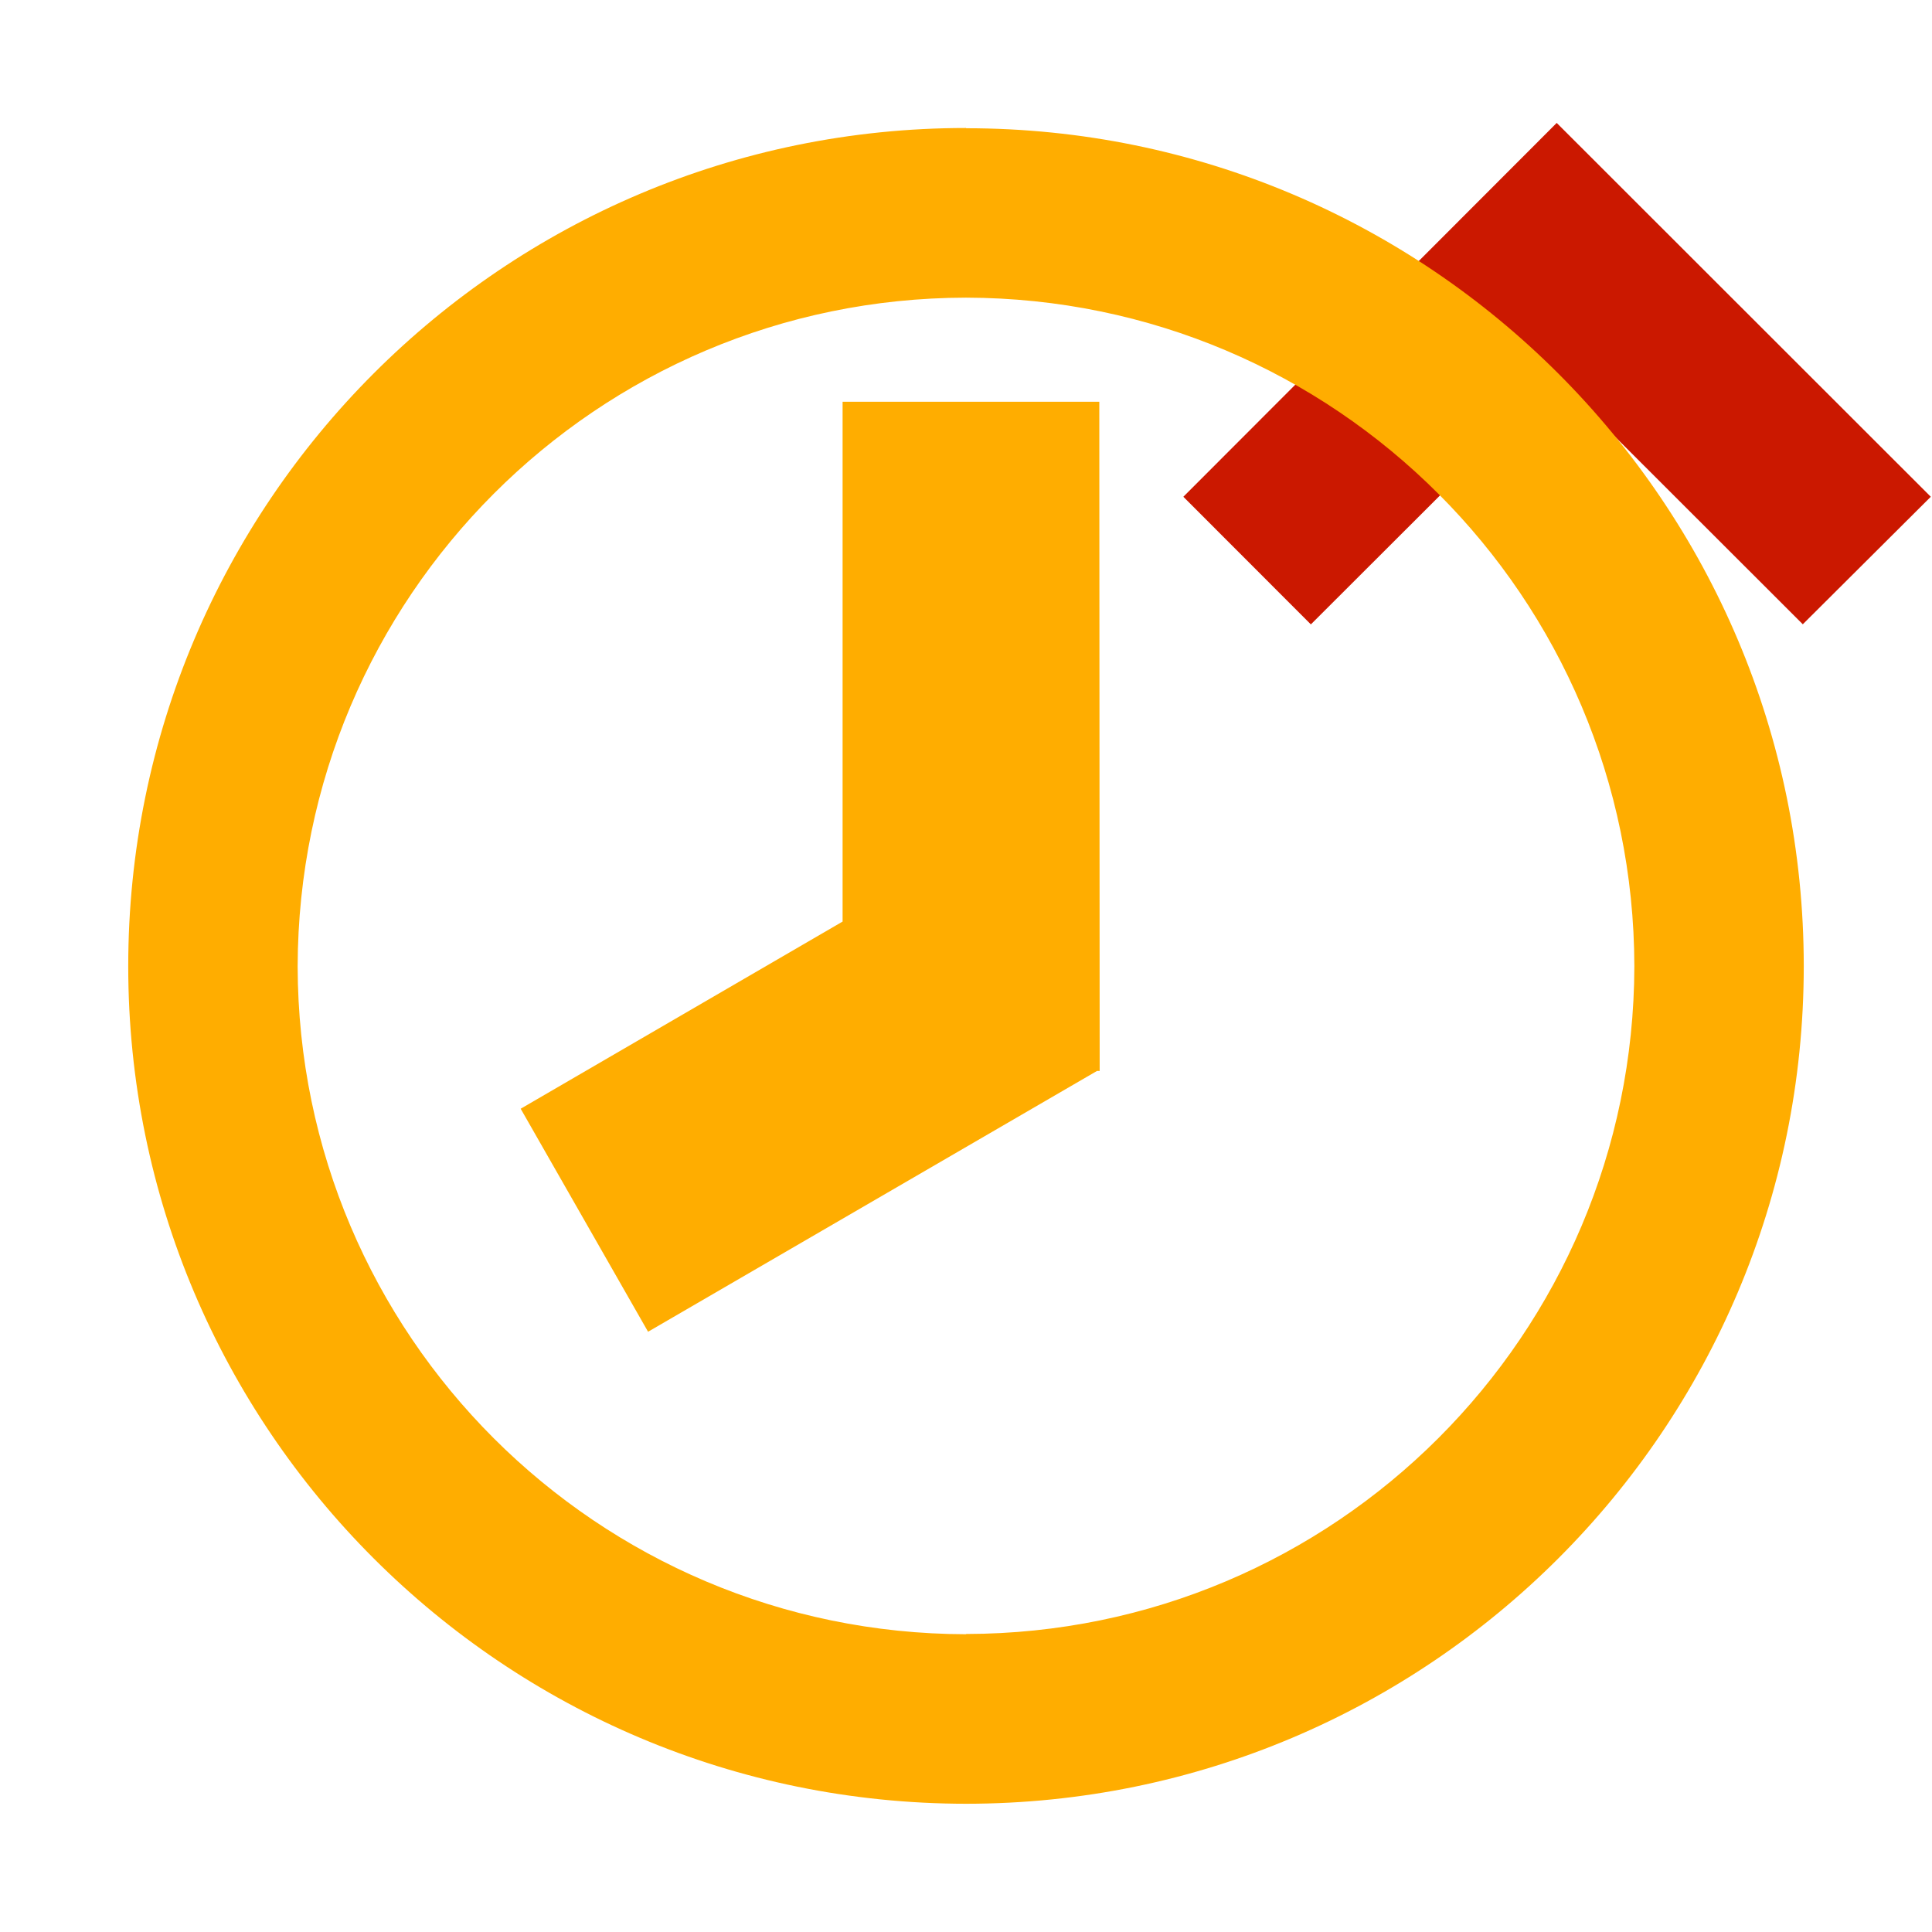 <svg width="16" height="16" xmlns="http://www.w3.org/2000/svg" viewBox="0 0 16 16" shape-rendering="geometricPrecision" fill="#ffad00"><defs><mask id="a"><rect fill="#fff" width="100%" height="100%"/><path fill="#000" d="M12.892-.396l-4.507 4.51 2.47 2.47 2.04-2.035 2.036 2.034 2.474-2.47z"/></mask></defs><path fill="#cb1800" d="M12.894 3.136L14.93 5.17l1.06-1.056-3.098-3.096L9.8 4.114l1.056 1.057"/><g mask="url(#a)"><path d="M8 1.06c-3.832 0-6.938 3.108-6.938 6.942 0 3.83 3.106 6.934 6.94 6.936 3.83-.002 6.935-3.106 6.936-6.936 0-3.833-3.105-6.94-6.937-6.94zm0 12.474c-3.056-.006-5.528-2.478-5.535-5.53C2.472 4.943 4.945 2.47 8 2.465c3.057.006 5.53 2.48 5.535 5.537-.006 3.054-2.478 5.525-5.534 5.53z"/><path d="M6.978 3.327v4.305l-2.666 1.55 1.055 1.847 3.718-2.16h.022l-.003-5.542"/></g></svg>